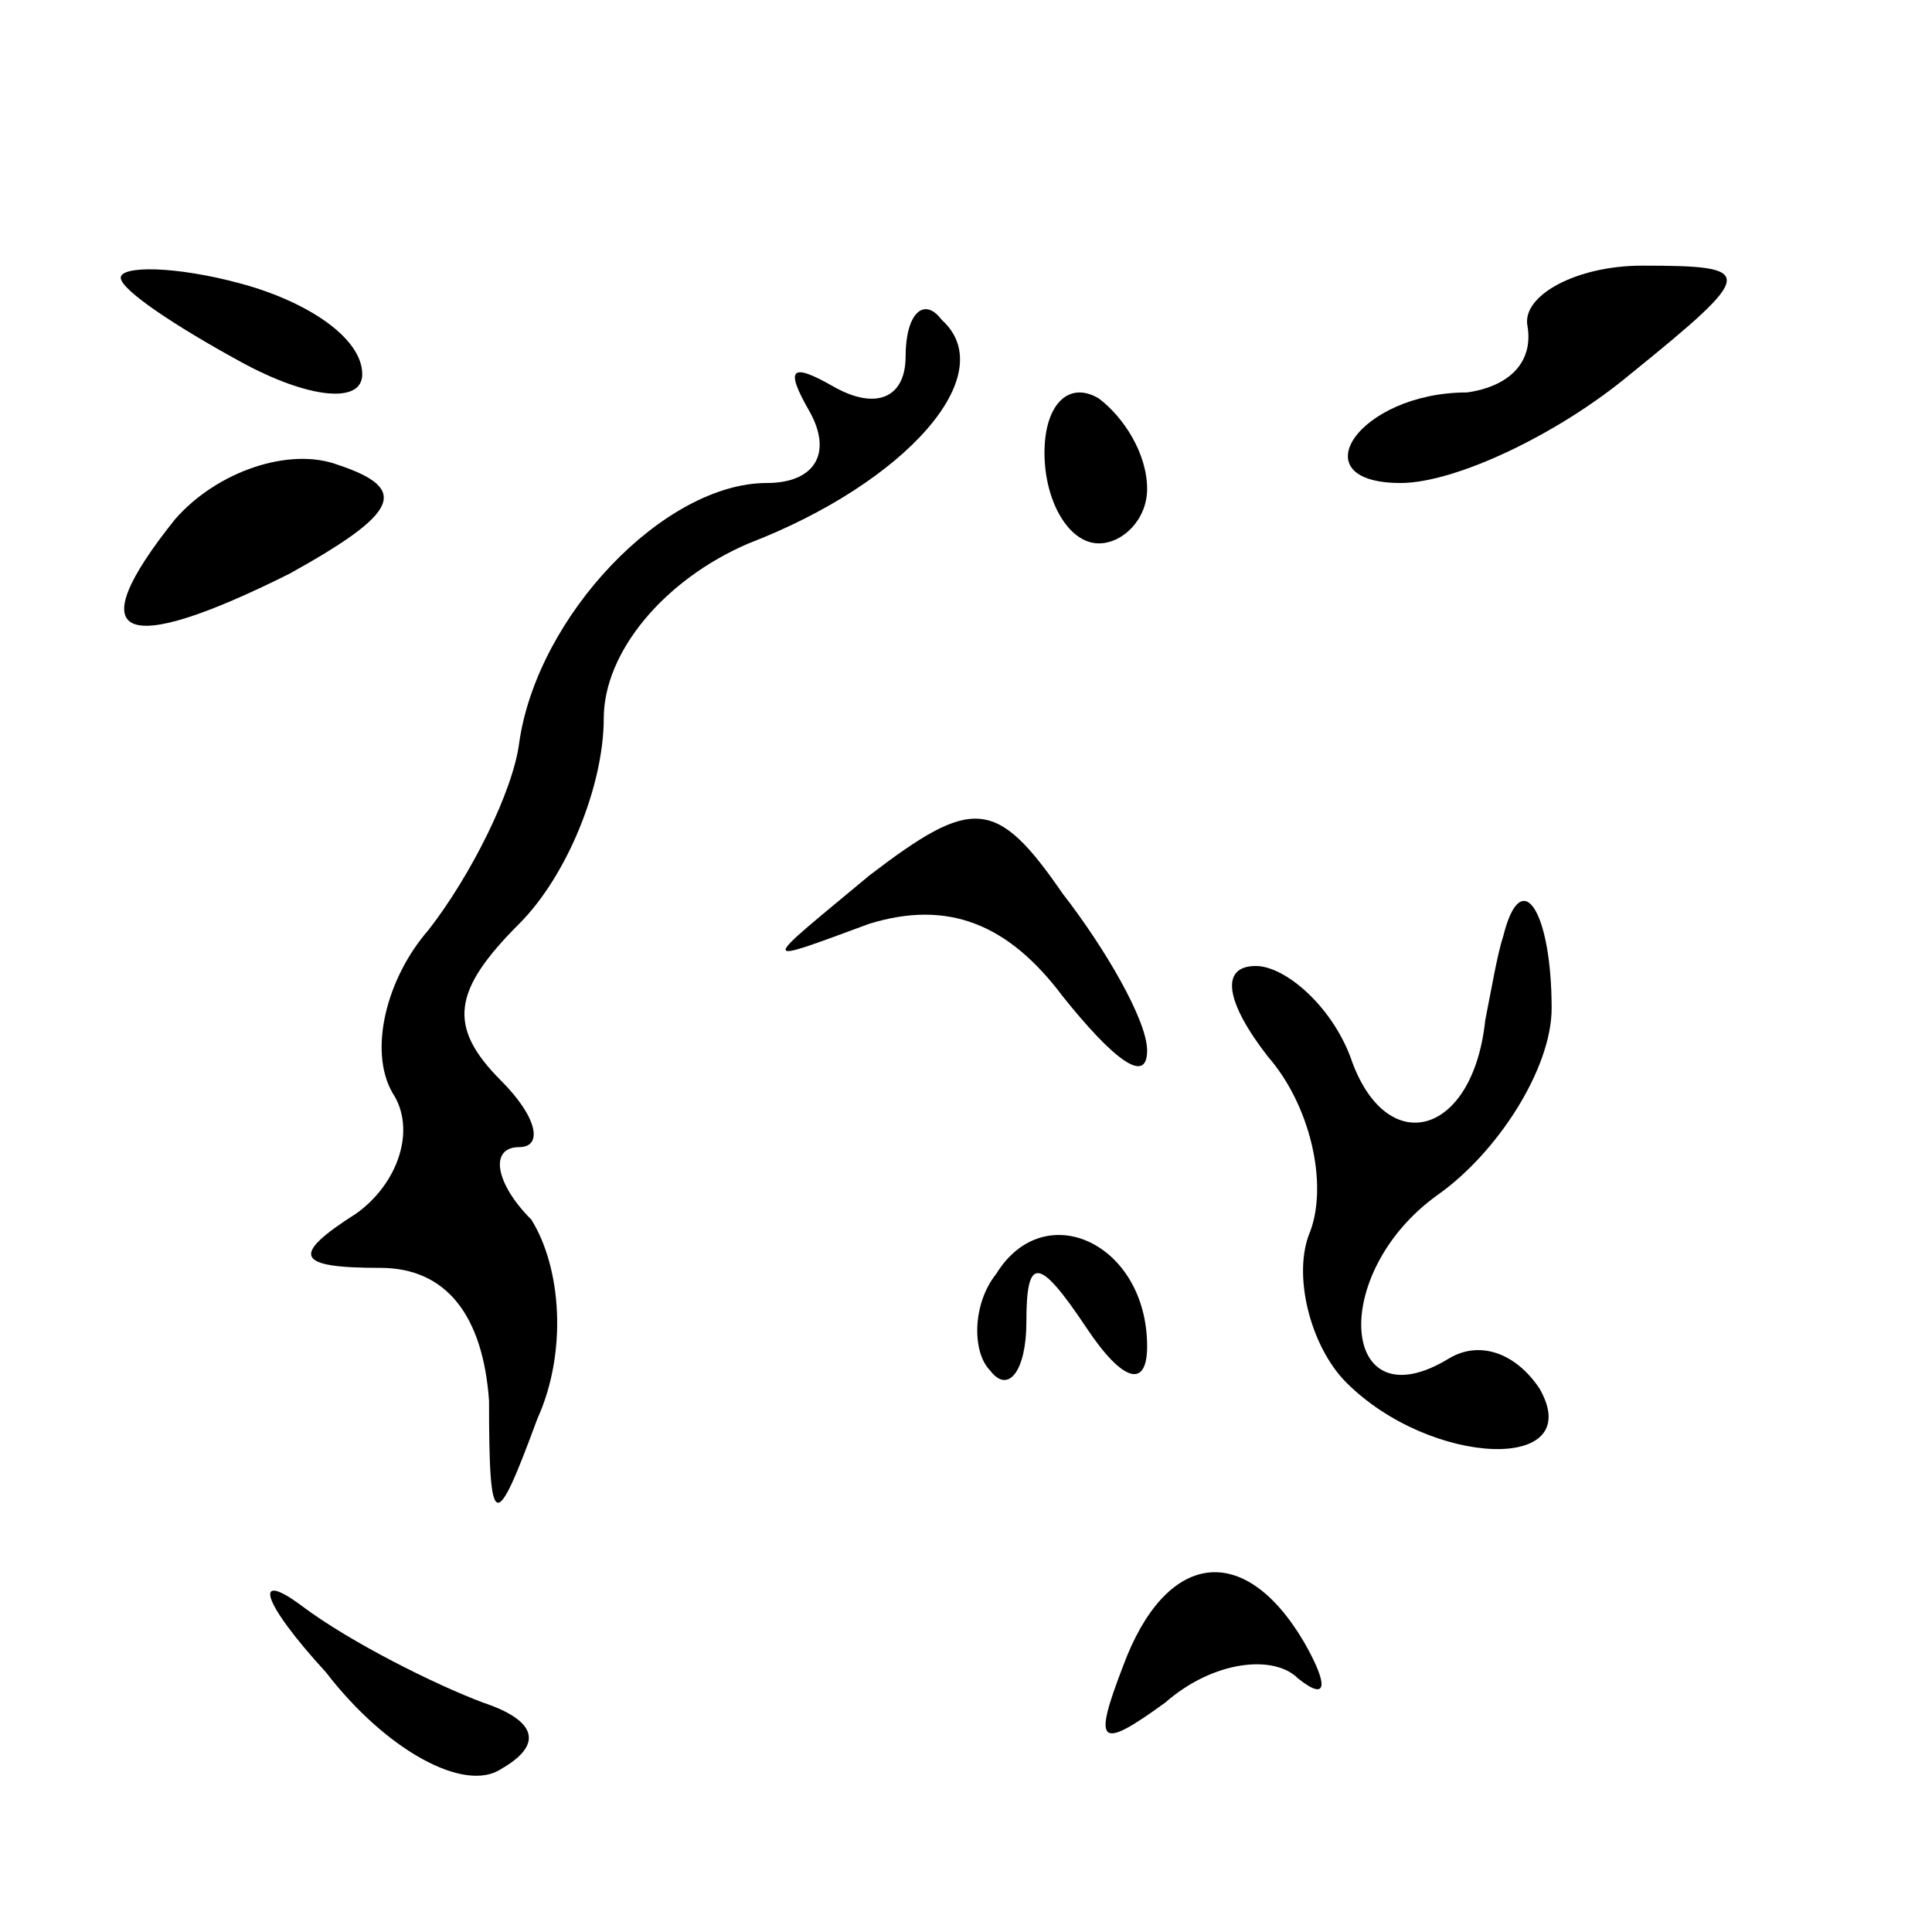<?xml version="1.0" standalone="no"?>
<!DOCTYPE svg PUBLIC "-//W3C//DTD SVG 20010904//EN"
 "http://www.w3.org/TR/2001/REC-SVG-20010904/DTD/svg10.dtd">
<svg version="1.0" xmlns="http://www.w3.org/2000/svg"
 width="32pt" height="32pt" viewBox="0 0 32 32"
 preserveAspectRatio="xMidYMid meet">
<g transform="translate(0,32) scale(0.1,-0.1)"
fill="#000000" stroke="none">
<path fill="#000000" stroke="none" d="M20 274 c0 -2 9 -8 20 -14 11 -6 20 -7
20 -2 0 6 -9 12 -20 15 -11 3 -20 3 -20 1z"/>
<path fill="#000000" stroke="none" d="M253 266 c1 -6 -3 -10 -10 -11 -18 0
-28 -15 -11 -15 9 0 26 8 38 18 21 17 21 18 2 18 -11 0 -20 -5 -19 -10z"/>
<path fill="#000000" stroke="none" d="M150 261 c0 -7 -5 -9 -12 -5 -7 4 -8 3
-4 -4 4 -7 1 -12 -7 -12 -17 0 -38 -22 -41 -43 -1 -8 -8 -22 -15 -31 -7 -8
-10 -20 -6 -27 4 -6 1 -15 -6 -20 -11 -7 -10 -9 4 -9 11 0 17 -8 18 -22 0 -22
1 -22 8 -3 5 11 4 25 -1 33 -6 6 -7 12 -2 12 4 0 3 5 -3 11 -9 9 -8 15 3 26 8
8 14 23 14 34 0 11 10 23 24 29 26 10 42 28 32 37 -3 4 -6 1 -6 -6z"/>
<path fill="#000000" stroke="none" d="M173 245 c0 -8 4 -15 9 -15 4 0 8 4 8
9 0 6 -4 12 -8 15 -5 3 -9 -1 -9 -9z"/>
<path fill="#000000" stroke="none" d="M29 234 c-16 -20 -9 -23 19 -9 18 10
20 14 8 18 -8 3 -20 -1 -27 -9z"/>
<path fill="#000000" stroke="none" d="M144 175 c-18 -15 -19 -15 0 -8 13 4
23 0 32 -12 8 -10 14 -15 14 -9 0 5 -7 17 -14 26 -11 16 -15 16 -32 3z"/>
<path fill="#000000" stroke="none" d="M249 165 c-1 -3 -2 -9 -3 -14 -2 -19
-16 -23 -22 -7 -3 9 -11 16 -16 16 -6 0 -5 -6 2 -15 7 -8 10 -21 7 -29 -3 -7
0 -19 6 -25 14 -14 40 -15 32 -1 -4 6 -10 8 -15 5 -18 -11 -20 14 -2 27 10 7
19 21 19 31 0 16 -5 24 -8 12z"/>
<path fill="#000000" stroke="none" d="M165 109 c-4 -5 -4 -13 -1 -16 3 -4 6
0 6 8 0 11 2 11 10 -1 6 -9 10 -10 10 -3 0 17 -17 25 -25 12z"/>
<path fill="#000000" stroke="none" d="M54 43 c10 -13 23 -20 29 -16 7 4 6 8
-3 11 -8 3 -22 10 -30 16 -8 6 -7 1 4 -11z"/>
<path fill="#000000" stroke="none" d="M186 44 c-5 -13 -4 -14 7 -6 8 7 18 8
22 4 5 -4 5 -1 1 6 -10 17 -23 15 -30 -4z"/>
</g>
</svg>
